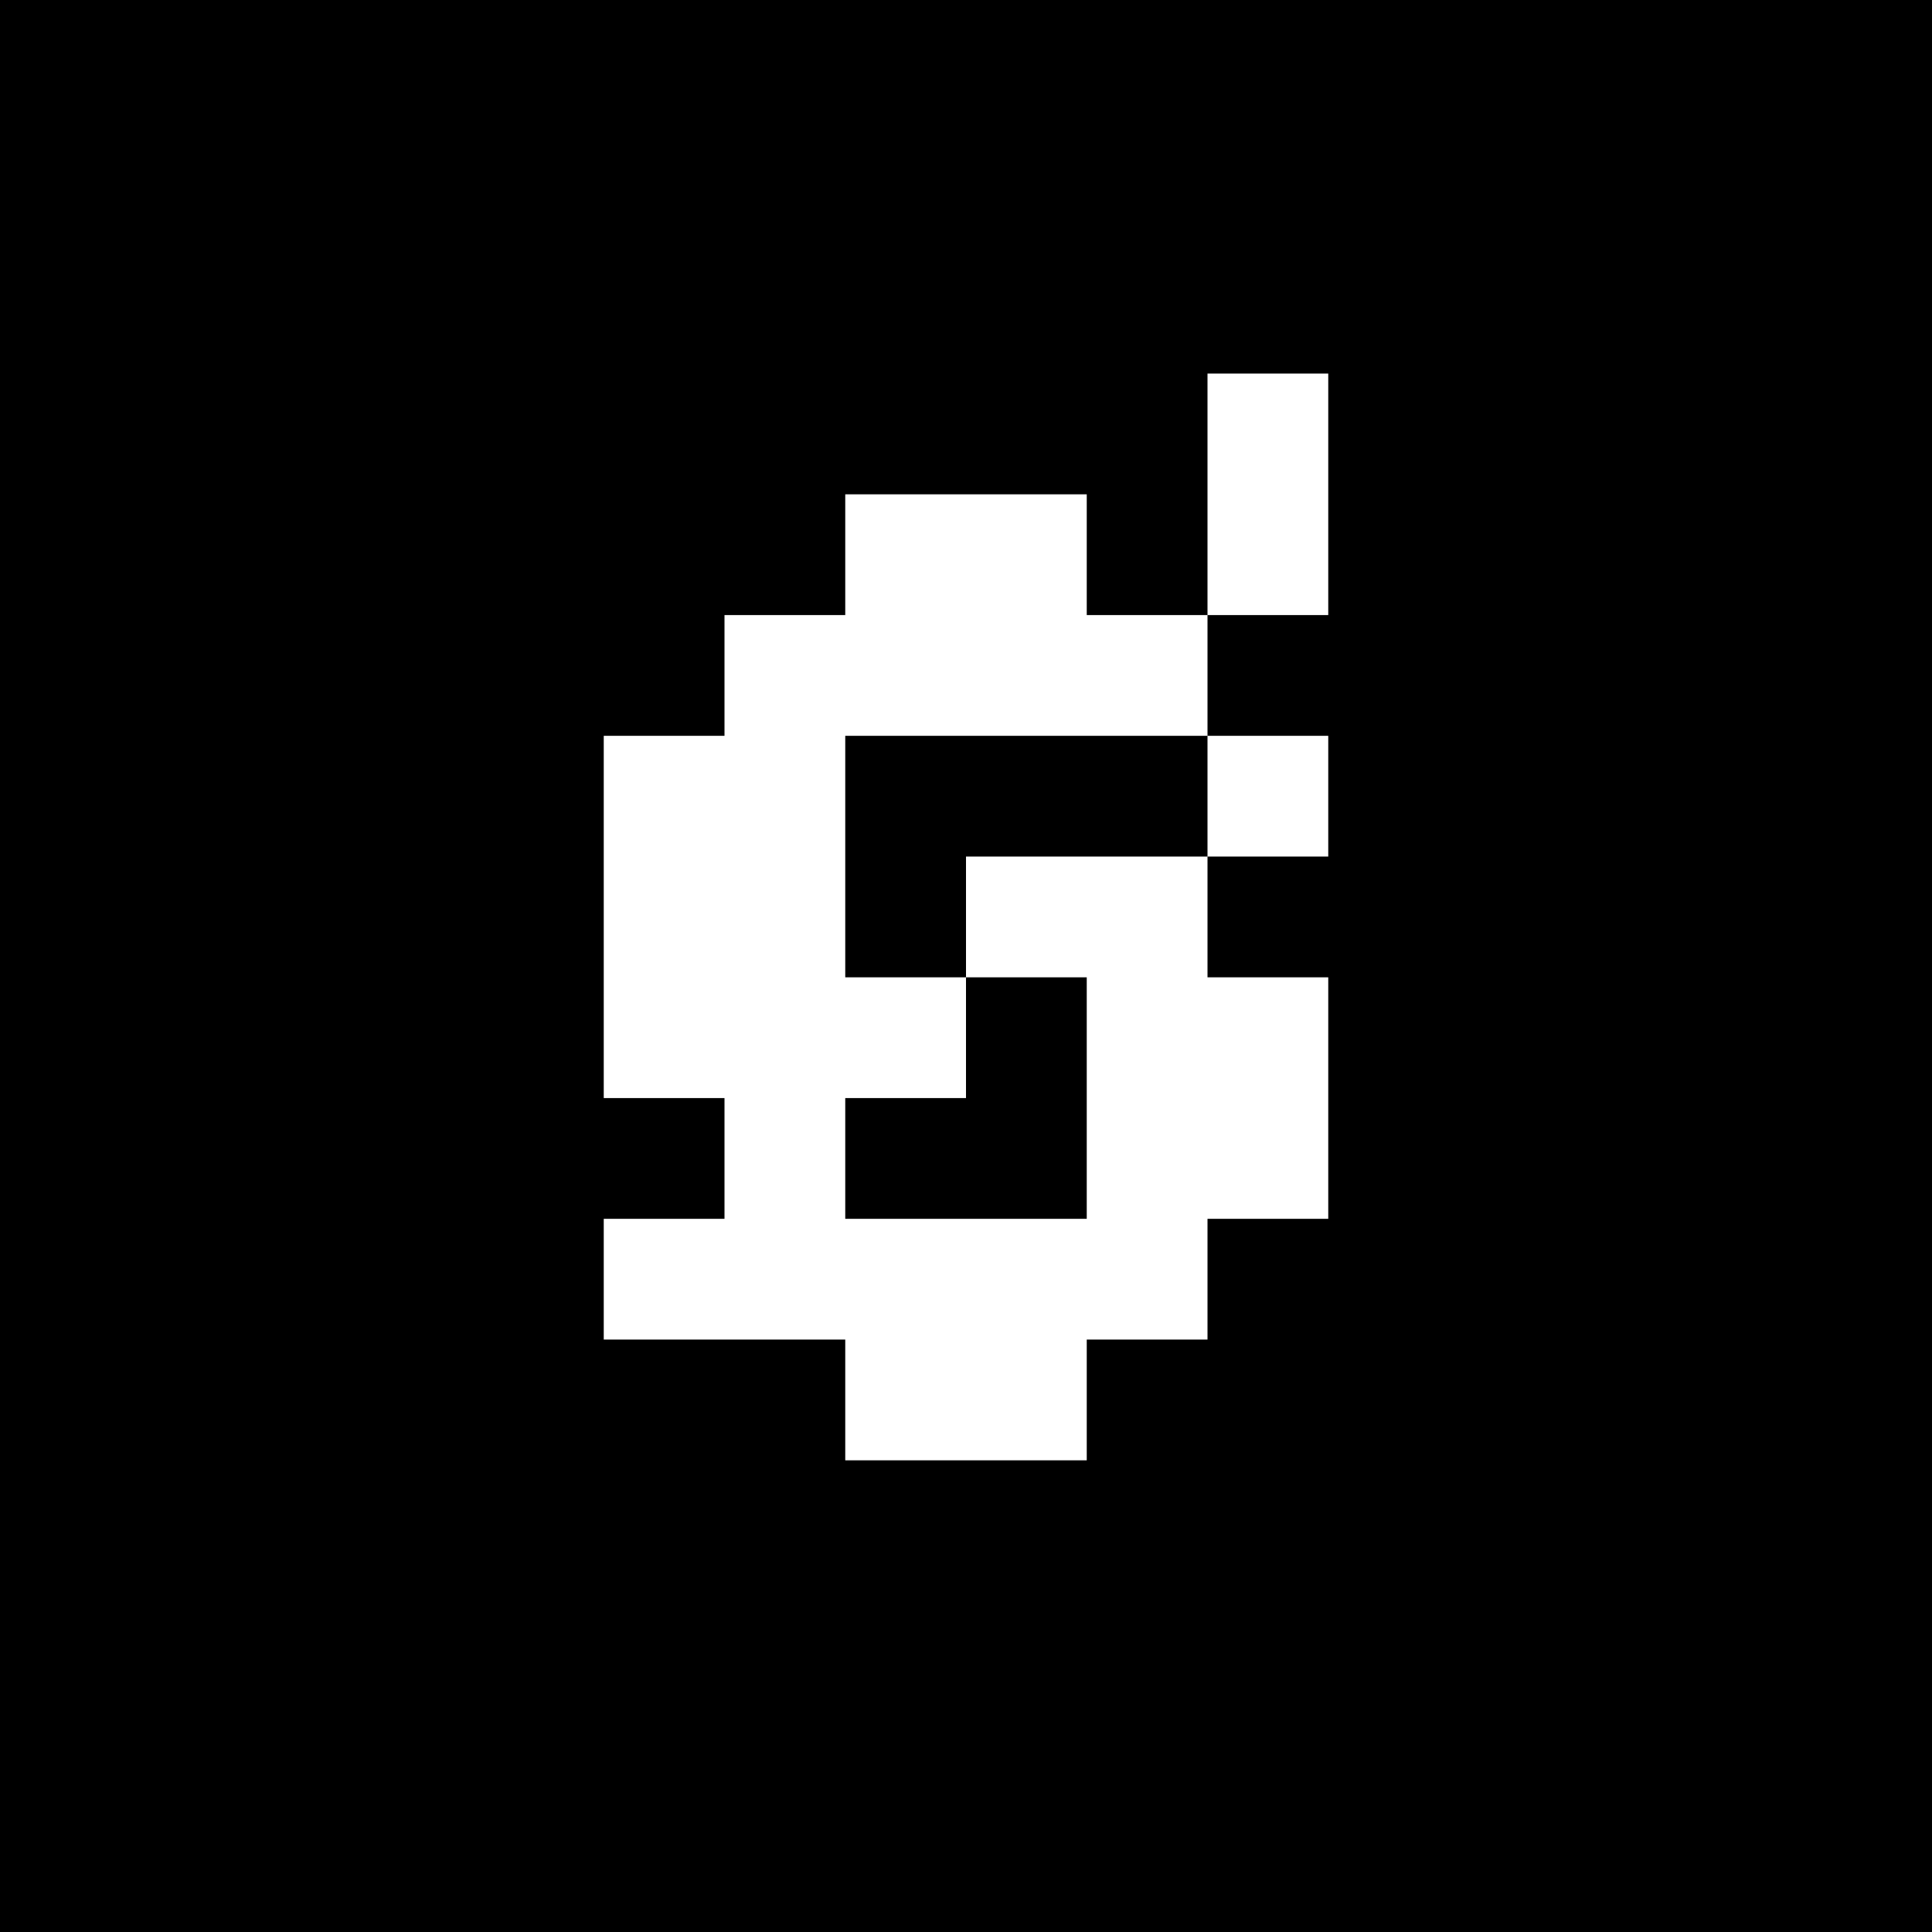 <svg viewBox="0 0 1024 1024" xmlns="http://www.w3.org/2000/svg">
  <path fill="#000" d="M0 0h1024v1024H0z" />
  <path
    d="M448 326h-64v64h64v-64zM384 646h-64v64h64v-64zM448 646h-64v64h64v-64zM448 582h-64v64h64v-64zM448 518h-64v64h64v-64zM640 646h-64v64h64v-64zM384 518h-64v64h64v-64zM512 518h-64v64h64v-64zM576 646h-64v64h64v-64zM576 710h-64v64h64v-64zM512 710h-64v64h64v-64zM704 390h-64v64h64v-64zM640 326h-64v64h64v-64zM640 454h-64v64h64v-64zM576 454h-64v64h64v-64zM512 646h-64v64h64v-64zM704 518h-64v64h64v-64zM704 582h-64v64h64v-64zM640 582h-64v64h64v-64zM640 518h-64v64h64v-64zM448 390h-64v64h64v-64zM448 454h-64v64h64v-64zM384 454h-64v64h64v-64zM384 390h-64v64h64v-64zM576 262h-64v64h64v-64zM576 326h-64v64h64v-64zM704 198h-64v64h64v-64zM704 262h-64v64h64v-64zM512 326h-64v64h64v-64zM512 262h-64v64h64v-64z"
    fill="#FFF" />
</svg>